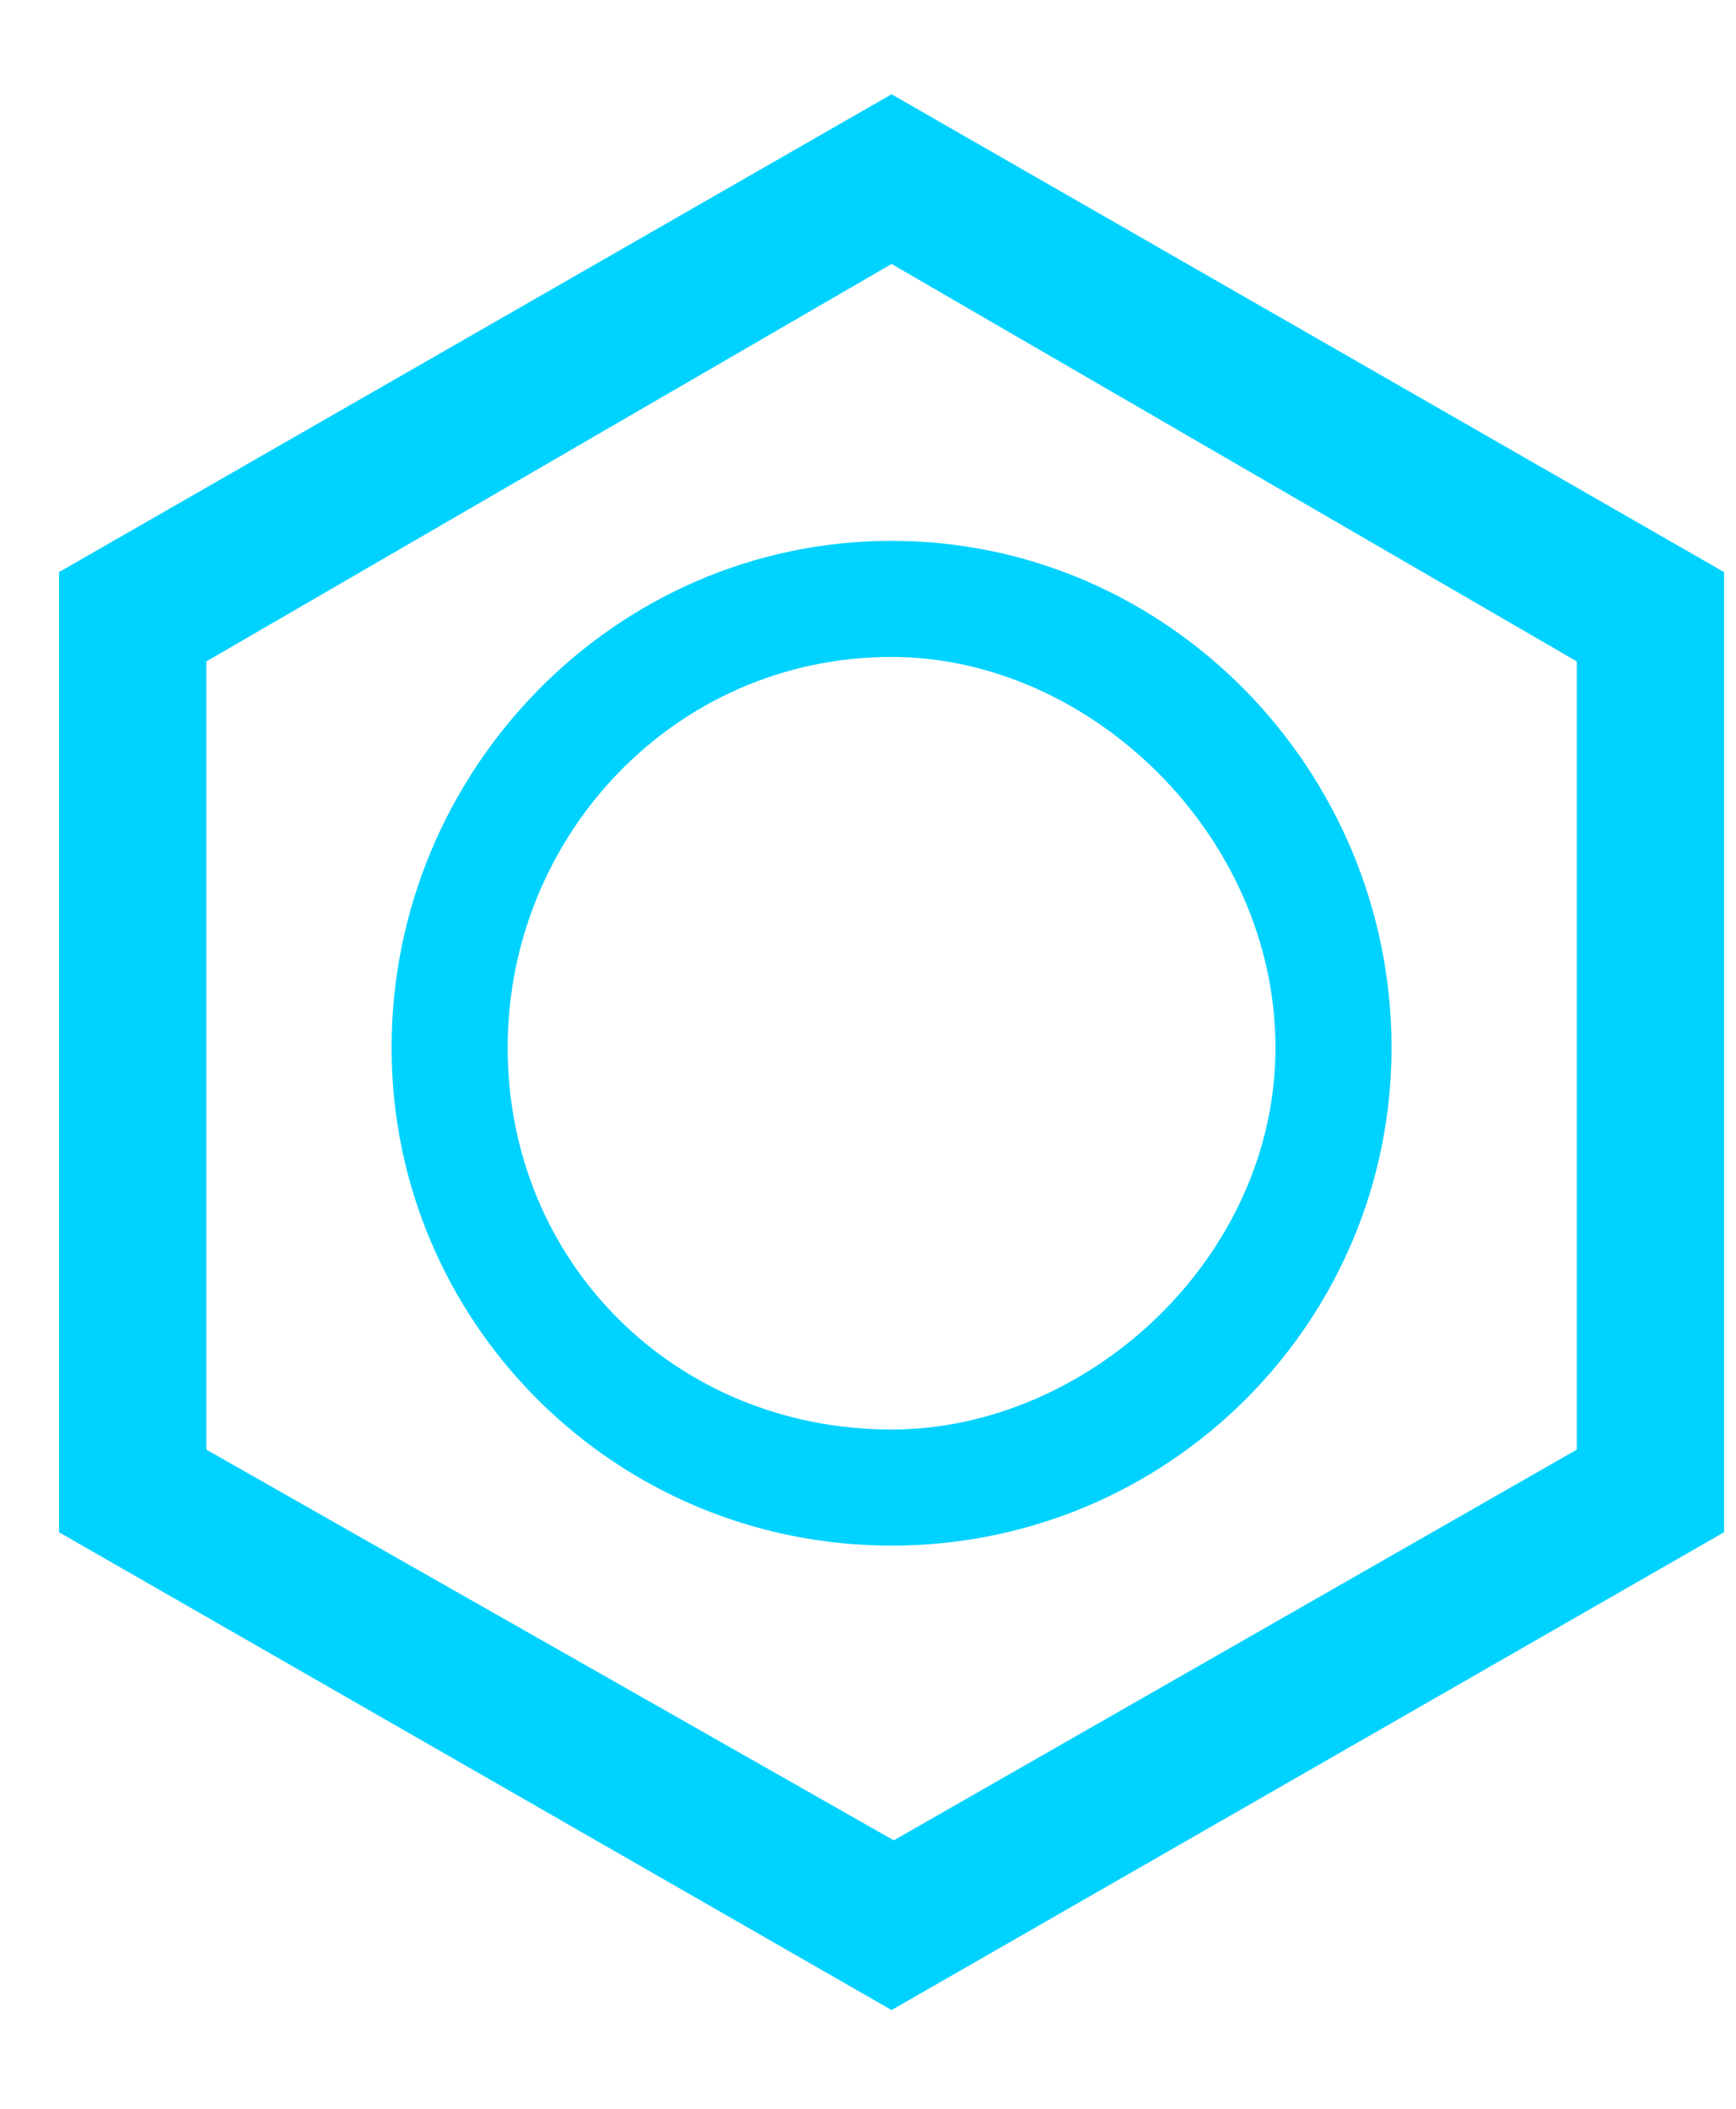 <svg xmlns="http://www.w3.org/2000/svg" width="14" height="17" fill="none" viewBox="0 0 14 17"><path fill="#00D2FF" d="M11.222 8.446C11.222 6.214 9.422 4.36 7.19 4.36C4.958 4.36 3.158 6.214 3.158 8.446C3.158 10.66 4.958 12.46 7.19 12.46C9.422 12.46 11.222 10.66 11.222 8.446ZM10.286 8.446C10.286 10.138 8.774 11.524 7.19 11.524C5.444 11.524 4.094 10.174 4.094 8.446C4.094 6.736 5.444 5.296 7.19 5.296C8.792 5.296 10.286 6.736 10.286 8.446ZM13.904 12.352V4.612L7.19 0.76L0.476 4.612V12.352L7.19 16.204L13.904 12.352ZM12.716 11.686L7.208 14.836L1.664 11.686V5.332L7.19 2.128L12.716 5.332V11.686Z"/></svg>
